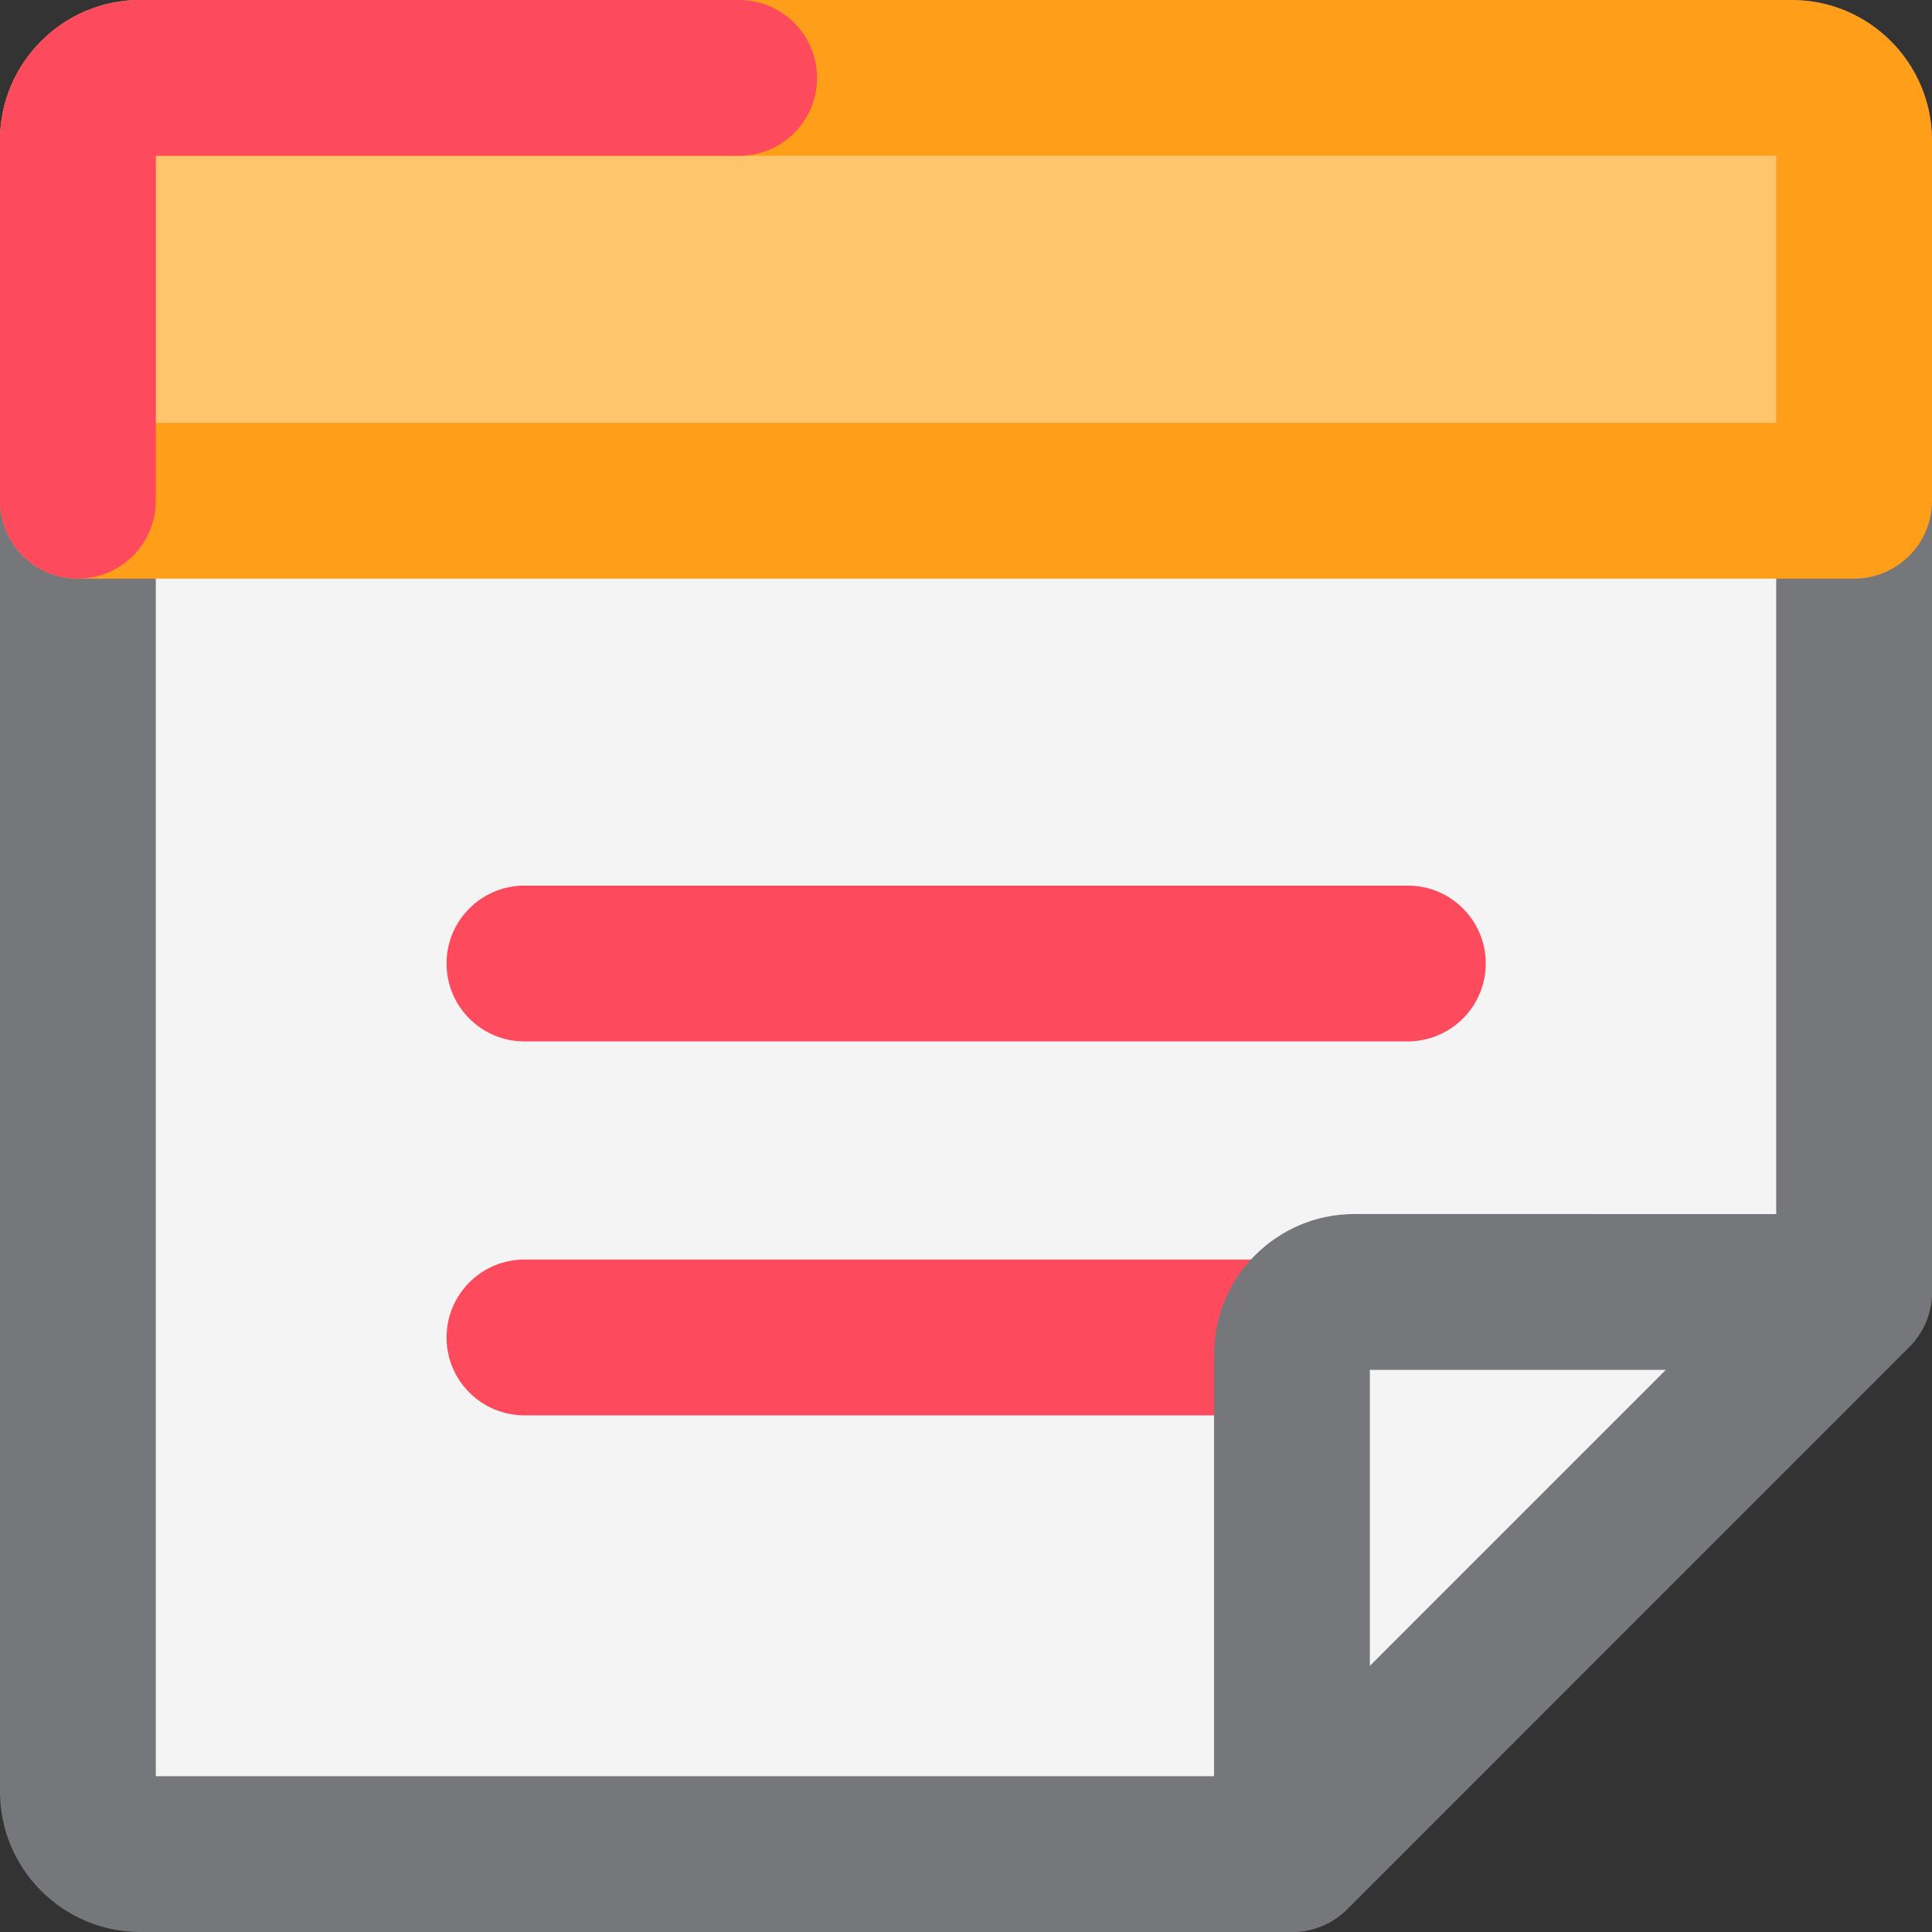 <?xml version="1.0" ?><svg id="Layer_1" style="enable-background:new 0 0 62 62;" version="1.1" viewBox="0 0 62 62" xml:space="preserve" xmlns="http://www.w3.org/2000/svg" xmlns:xlink="http://www.w3.org/1999/xlink"><rect x="0" y="0" width="62" height="62" fill="#333333" stroke="none"/><style type="text/css">
	.st0{fill:#5FD2FF;}
	.st1{fill:#FFFFFF;}
	.st2{fill:#0082ED;}
	.st3{fill:#2BA8FC;}
	.st4{fill:#CECECE;}
	.st5{fill:#F92B75;}
	.st6{fill:#3BB0FF;}
	.st7{fill:#CE004F;}
	.st8{fill:none;stroke:#ED0C68;stroke-width:5;stroke-linecap:round;stroke-linejoin:round;stroke-miterlimit:10;}
	.st9{fill:#ED0C68;}
	.st10{fill:#78DED4;}
	.st11{fill:#1E5363;}
	.st12{fill:#54C8E8;}
	.st13{fill:#F4F4F4;}
	.st14{fill:#0C82EB;}
	.st15{fill:#00B2E3;}
	.st16{fill:#68A2B9;}
	.st17{fill:#A2C5D3;}
	.st18{fill:#76777A;}
	.st19{fill:#A7A8A9;}
	.st20{fill:#D6D6D6;}
	.st21{fill:none;stroke:#F92B75;stroke-width:5;stroke-linecap:round;stroke-linejoin:round;stroke-miterlimit:10;}
	.st22{fill:#FD4A5C;}
	.st23{fill:#FF8E9F;}
	.st24{fill:none;stroke:#F458A3;stroke-width:5;stroke-linecap:round;stroke-linejoin:round;stroke-miterlimit:10;}
	.st25{fill:#FFB259;}
	.st26{fill:#F32735;}
	.st27{fill:#FF9E18;}
	.st28{fill:#FFC27A;}
	.st29{fill:#FFC56D;}
	.st30{fill:none;stroke:#FD4A5C;stroke-width:5;stroke-linecap:round;stroke-linejoin:round;stroke-miterlimit:10;}
	.st31{fill:#0069A7;}
	.st32{fill:#D8D8D8;}
	.st33{fill:#8CB7C9;}
	.st34{fill:#65BAAF;}
	.st35{fill:#00AF9A;}
	.st36{fill:#00C4B3;}
	.st37{fill:#19D3C5;}
	.st38{fill:none;stroke:#54C8E8;stroke-width:5;stroke-linecap:round;stroke-linejoin:round;stroke-miterlimit:10;}
	.st39{fill:#8331A7;}
	.st40{fill:#009383;}
	.st41{fill:#98989A;}
	.st42{fill:#636569;}
	.st43{fill:#898A8D;}
	.st44{fill:#FFB548;}
	.st45{fill:none;stroke:#FFB548;stroke-width:5;stroke-linecap:round;stroke-linejoin:round;stroke-miterlimit:10;}
	.st46{fill:#ED40A9;}
	.st47{fill:#CB007B;}
	.st48{fill:#E50695;}
	.st49{fill:#D7282F;}
	.st50{fill:#E5E5E5;}
	.st51{fill:#FFA4B4;}
	.st52{fill:#F6A7D7;}
	.st53{fill:#F478C4;}
	.st54{fill:#E0C7E6;}
	.st55{fill:#B980D0;}
	.st56{fill:#D9B7E2;}
	.st57{fill:#BADF93;}
	.st58{fill:#4C9C2E;}
	.st59{fill:#3DAE2B;}
	.st60{fill:#AADA91;}
	.st61{fill:#6ABF4B;}
	.st62{fill:#EFB8A9;}
	.st63{fill:#FECB8B;}
	.st64{fill:#BDE8EF;}
	.st65{fill:#CCA1DD;}
	.st66{fill:#B2B2B2;}
	.st67{fill:none;stroke:#FF8300;stroke-width:5;stroke-linecap:round;stroke-linejoin:round;stroke-miterlimit:10;}
	.st68{fill:none;stroke:#FF9E18;stroke-width:5;stroke-linecap:round;stroke-linejoin:round;stroke-miterlimit:10;}
	.st69{fill:#96DAEA;}
	.st70{fill:#FF8300;}
	.st71{fill:none;stroke:#6ABF4B;stroke-width:5;stroke-linecap:round;stroke-linejoin:round;stroke-miterlimit:10;}
	.st72{fill:none;}
	.st73{fill:#444444;}
	.st74{fill:#FDCF85;}
</style><g><path class="st13" d="M59.5,4.5v36.96L41.46,59.5H4.5c-1.1,0-2-0.9-2-2v-53c0-1.1,0.9-2,2-2h53C58.6,2.5,59.5,3.4,59.5,4.5z"/><path class="st18" d="M41.46,62H4.5C2.02,62,0,59.98,0,57.5v-53C0,2.02,2.02,0,4.5,0h53C59.98,0,62,2.02,62,4.5v36.96   c0,0.66-0.26,1.3-0.73,1.77L43.23,61.27C42.76,61.74,42.12,62,41.46,62z M5,57h35.42L57,40.42V5H5V57z M59.5,41.46L59.5,41.46   L59.5,41.46z"/><rect class="st29" height="13.57" width="57" x="2.5" y="2.5"/><path class="st27" d="M59.5,18.57h-57c-1.38,0-2.5-1.12-2.5-2.5V4.5C0,2.02,2.02,0,4.5,0h53C59.98,0,62,2.02,62,4.5v11.57   C62,17.45,60.88,18.57,59.5,18.57z M5,13.57h52V5H5V13.57z"/><path class="st22" d="M2.5,18.57c-1.38,0-2.5-1.12-2.5-2.5V4.5C0,2.02,2.02,0,4.5,0h19.22c1.38,0,2.5,1.12,2.5,2.5S25.1,5,23.72,5   H5v11.07C5,17.45,3.88,18.57,2.5,18.57z"/><g><path class="st22" d="M45.17,33.42H16.83c-1.38,0-2.5-1.12-2.5-2.5s1.12-2.5,2.5-2.5h28.35c1.38,0,2.5,1.12,2.5,2.5    S46.56,33.42,45.17,33.42z"/><path class="st22" d="M45.17,45.42H16.83c-1.38,0-2.5-1.12-2.5-2.5s1.12-2.5,2.5-2.5h28.35c1.38,0,2.5,1.12,2.5,2.5    S46.56,45.42,45.17,45.42z"/></g><path class="st13" d="M41.46,59.5V43.46c0-1.1,0.9-2,2-2H59.5L41.46,59.5z"/><path class="st18" d="M41.46,62c-0.32,0-0.65-0.06-0.96-0.19c-0.93-0.39-1.54-1.3-1.54-2.31V43.46c0-2.48,2.02-4.5,4.5-4.5H59.5   c1.01,0,1.92,0.61,2.31,1.54c0.39,0.93,0.17,2.01-0.54,2.72L43.23,61.27C42.75,61.75,42.11,62,41.46,62z M43.96,43.96v9.5l9.5-9.5   H43.96z"/></g></svg>